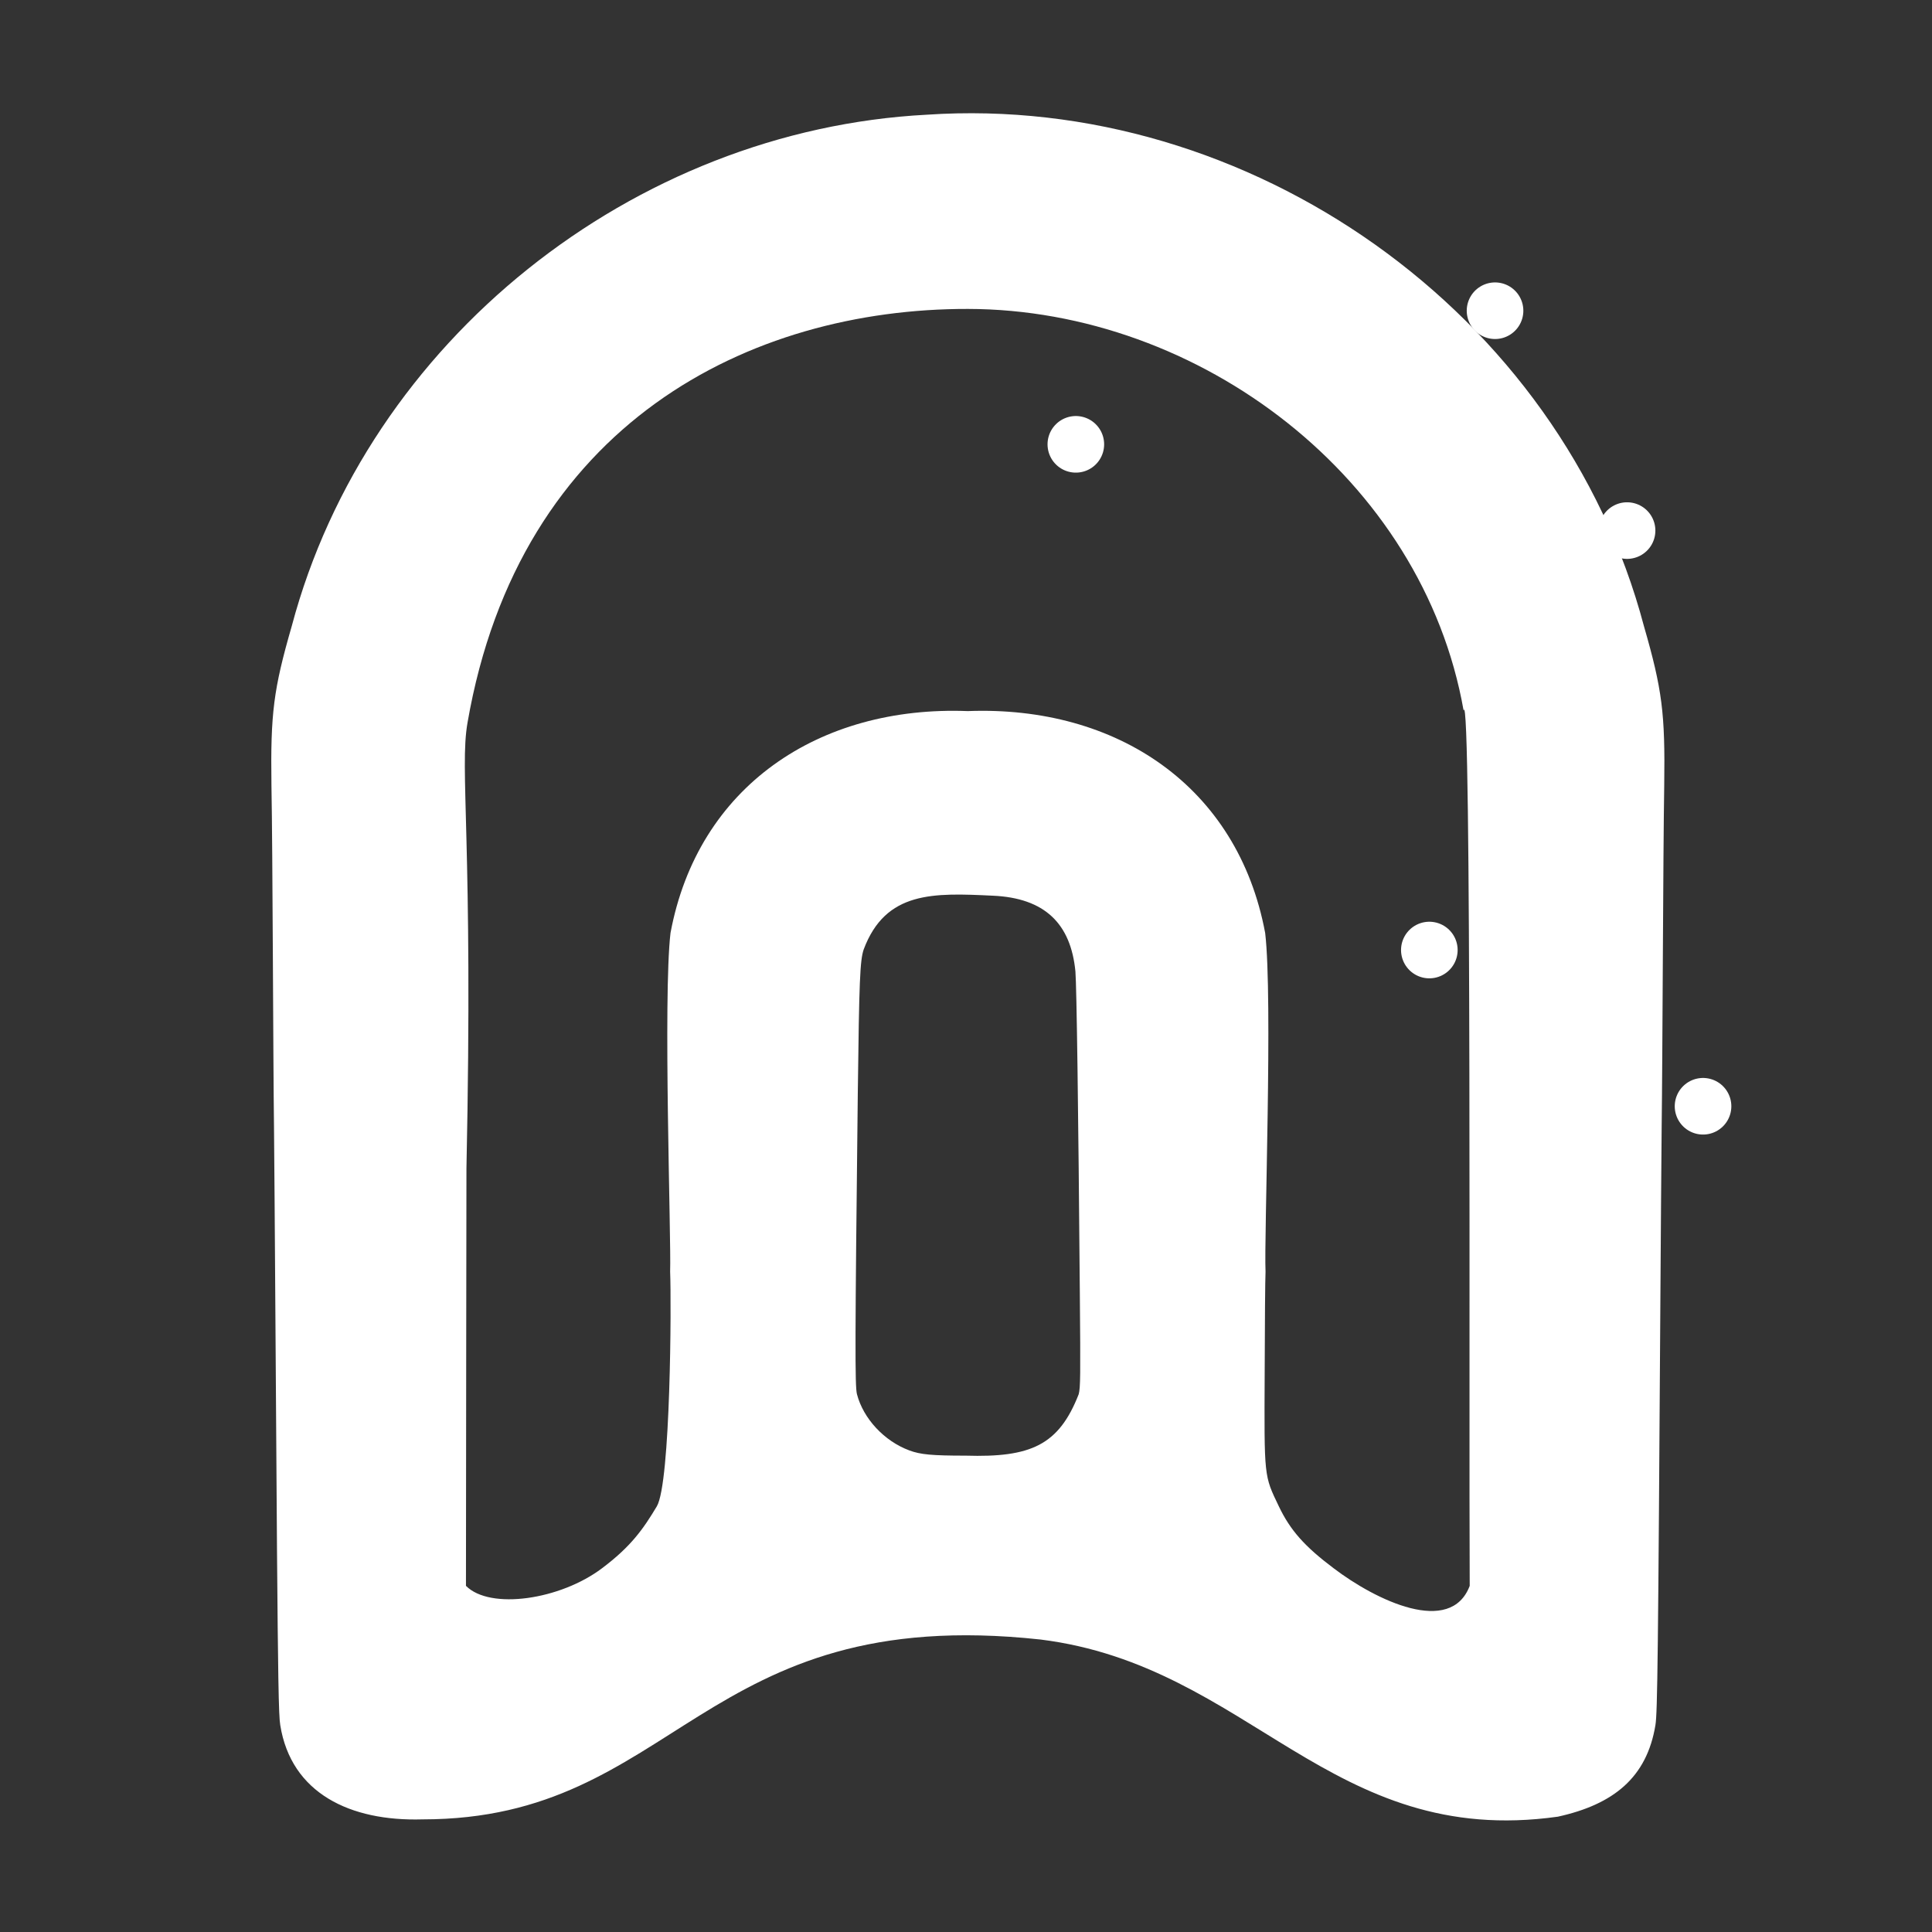 <?xml version='1.0' encoding='utf-8'?>
<svg xmlns:inkscape="http://www.inkscape.org/namespaces/inkscape" xmlns:sodipodi="http://sodipodi.sourceforge.net/DTD/sodipodi-0.dtd" xmlns="http://www.w3.org/2000/svg" width="512" height="512" viewBox="0 0 512 512" version="1.1" id="Композиция_1" sodipodi:docname="Композиция 1" inkscape:export-xdpi="96" inkscape:export-ydpi="96" style="fill: none; stroke: none"><rect x="0" y="0" width="512" height="512" fill="#333333" stroke="none"/><defs /><sodipodi:namedview inkscape:pagecheckerboard="true" borderlayer="true" bordercolor="#666666" pagecolor="#ffffff" /><g inkscape:groupmode="layer" id="Слой_1" inkscape:label="Слой 1" transform="matrix(0.324, 0.0, 0.0, 0.324, 256.0, 256.0)" style=""><g id="Группа_1" inkscape:label="Группа 1" transform="matrix(1.0, 0.0, 0.0, 1.0, 0.0, 0.0)" style="fill-opacity:1.0;fill:rgb(255, 255, 255);fill-rule:nonzero"><path d="M 22,-57.5 C 64.354,-55.63 85.735,-34.73 89.502,4.499 C 90.5,16.9 91.9,118.6 93.1,267 C 93.7,336.1 93.6,344.6 92.2,350.2 C 75.921,391.968 53.042,402.122 -0.298,400.499 C -27.9,400.5 -37.4,399.6 -46.4,396.2 C -66.9,388.6 -84.0,370.2 -89.2,350.2 C -90.9,343.5 -90.8,306.6 -88.5,103.5 C -87.4,11.9 -86.7,-4.6 -83.7,-13.5 C -65.712,-61.541 -26.427,-59.808 22,-57.5 Z&#10;M 1.542,-537.443 C 96.442,-537.308 189.46,-502.611 262.926,-444.241 C 336.392,-385.871 390.307,-303.828 406.999,-209 C 413.692,-233.317 411.248,368.339 412,507.021 C 396.26,548.309 335.305,518.911 300.701,492.602 C 277.0,474.8 265.2,461.5 255.9,442 C 243.7,416.5 243.9,419.0 244.3,332.5 C 244.4,292.6 244.7,255.5 245,250 C 243.69,223.296 251.033,26.197 244.702,-27.001 C 222.323,-147.03 123.215,-213.146 1.5,-208.498 C -120.184,-213.212 -219.366,-146.989 -241.7,-26.998 C -247.891,25.832 -241.041,223.743 -242.003,250 C -240.938,274.424 -241.534,423.006 -252.905,441.998 C -264.003,460.533 -274.0,474.8 -297.7,492.6 C -331.832,518.395 -389.209,526.887 -409,507 C -409,450.791 -408.6,165.5 -408.6,165.5 C -402.962,-102.351 -414.458,-160.135 -407.745,-198.899 C -365.253,-444.259 -176.478,-537.696 1.542,-537.443 Z&#10;M -32,-696.3 C -271.824,-683.796 -489.375,-511.598 -551.497,-277.996 C -566.5,-226 -568.9,-206.6 -568.1,-148 C -567.058,-92.447 -566.761,74.513 -566,132.5 C -565.701,161.9 -565.3,222 -565,266 C -563.821,451.185 -563.181,539.315 -562.459,581.947 C -562.017,608.01 -561.545,617.068 -560.9,620.9 C -552.0,676.648 -503.763,699.757 -444.501,698 C -236.081,698.043 -217.427,520.621 61.001,550.904 C 232.502,572.32 297.779,721.975 484.1,695.798 C 529.836,685.731 556.882,663.618 563.9,620.901 C 565.6,610.8 566.1,564.4 568,266 C 568.3,222 568.7,161.9 569,132.5 C 569.759,74.598 570.176,-92.581 571.101,-148 C 571.901,-206.6 569.5,-226 554.5,-278 C 486.632,-534.682 231.614,-714.029 -32,-696.3 Z" id="Контур_1" inkscape:label="Контур 1" style="fill-opacity:1.0;fill:rgb(255, 255, 255);fill-rule:nonzero" /></g></g><g inkscape:groupmode="layer" id="Слой-фигура_1" inkscape:label="Слой-фигура 1" transform="matrix(1.0, 0.0, 0.0, 1.0, 260.0, 262.0)" style=""><g id="Фигура_7" inkscape:label="Фигура 7" transform="matrix(1.0, 0.0, 0.0, 1.0, 135.203, 102.75)" style="stroke:rgb(255, 255, 255);stroke-opacity:1.0;stroke-width:15.0;stroke-miterlimit:0;stroke-linecap:round;stroke-linejoin:round"><path d="M 56.12,-71.58 C 56.12,-71.58 56.12,-71.58 56.12,-71.58 " style="" /></g><g id="Фигура_6" inkscape:label="Фигура 6" transform="matrix(1.0, 0.0, 0.0, 1.0, 67.289, 45.289)" style="stroke:rgb(255, 255, 255);stroke-opacity:1.0;stroke-width:15.0;stroke-miterlimit:0;stroke-linecap:round;stroke-linejoin:round"><path d="M 51.5,-55.52 C 51.5,-55.52 51.5,-55.52 51.5,-55.52 " style="" /></g><g id="Фигура_5" inkscape:label="Фигура 5" transform="matrix(1.0, 0.0, 0.0, 1.0, -290.258, -184.836)" style="stroke:rgb(255, 255, 255);stroke-opacity:1.0;stroke-width:15.0;stroke-miterlimit:0;stroke-linecap:round;stroke-linejoin:round"><path d="M 426.46,5.18 C 426.46,5.18 426.46,5.18 426.46,5.18 " style="" /></g><g id="Фигура_4" inkscape:label="Фигура 4" transform="matrix(1.0, 0.0, 0.0, 1.0, -226.984, -155.609)" style="stroke:rgb(255, 255, 255);stroke-opacity:1.0;stroke-width:15.0;stroke-miterlimit:0;stroke-linecap:round;stroke-linejoin:round"><path d="M 187.56,-32.28 C 187.56,-32.28 187.56,-32.28 187.56,-32.28 " style="" /></g><g id="Фигура_3" inkscape:label="Фигура 3" transform="matrix(1.0, 0.0, 0.0, 1.0, -174.492, -87.828)" style="stroke:rgb(255, 255, 255);stroke-opacity:1.0;stroke-width:15.0;stroke-miterlimit:0;stroke-linecap:round;stroke-linejoin:round"><path d="M 199.6,-56.42 C 199.6,-56.42 199.6,-56.42 199.6,-56.42 " style="" /></g><g id="Фигура_2" inkscape:label="Фигура 2" transform="matrix(1.0, 0.0, 0.0, 1.0, -95.75, -29.766)" style="stroke:rgb(255, 255, 255);stroke-opacity:1.0;stroke-width:15.0;stroke-miterlimit:0;stroke-linecap:round;stroke-linejoin:round"><path d="M 219.38,-92.66 C 219.38,-92.66 219.38,-92.66 219.38,-92.66 " style="" /></g><g id="Фигура_1" inkscape:label="Фигура 1" transform="matrix(1.0, 0.0, 0.0, 1.0, 0.0, 0.0)" style="stroke:rgb(255, 255, 255);stroke-opacity:1.0;stroke-width:15.0;stroke-miterlimit:0;stroke-linecap:round;stroke-linejoin:round"><path d="M 171.19,-121.39 C 171.19,-121.39 171.19,-121.39 171.19,-121.39 " style="" /></g></g></svg>
